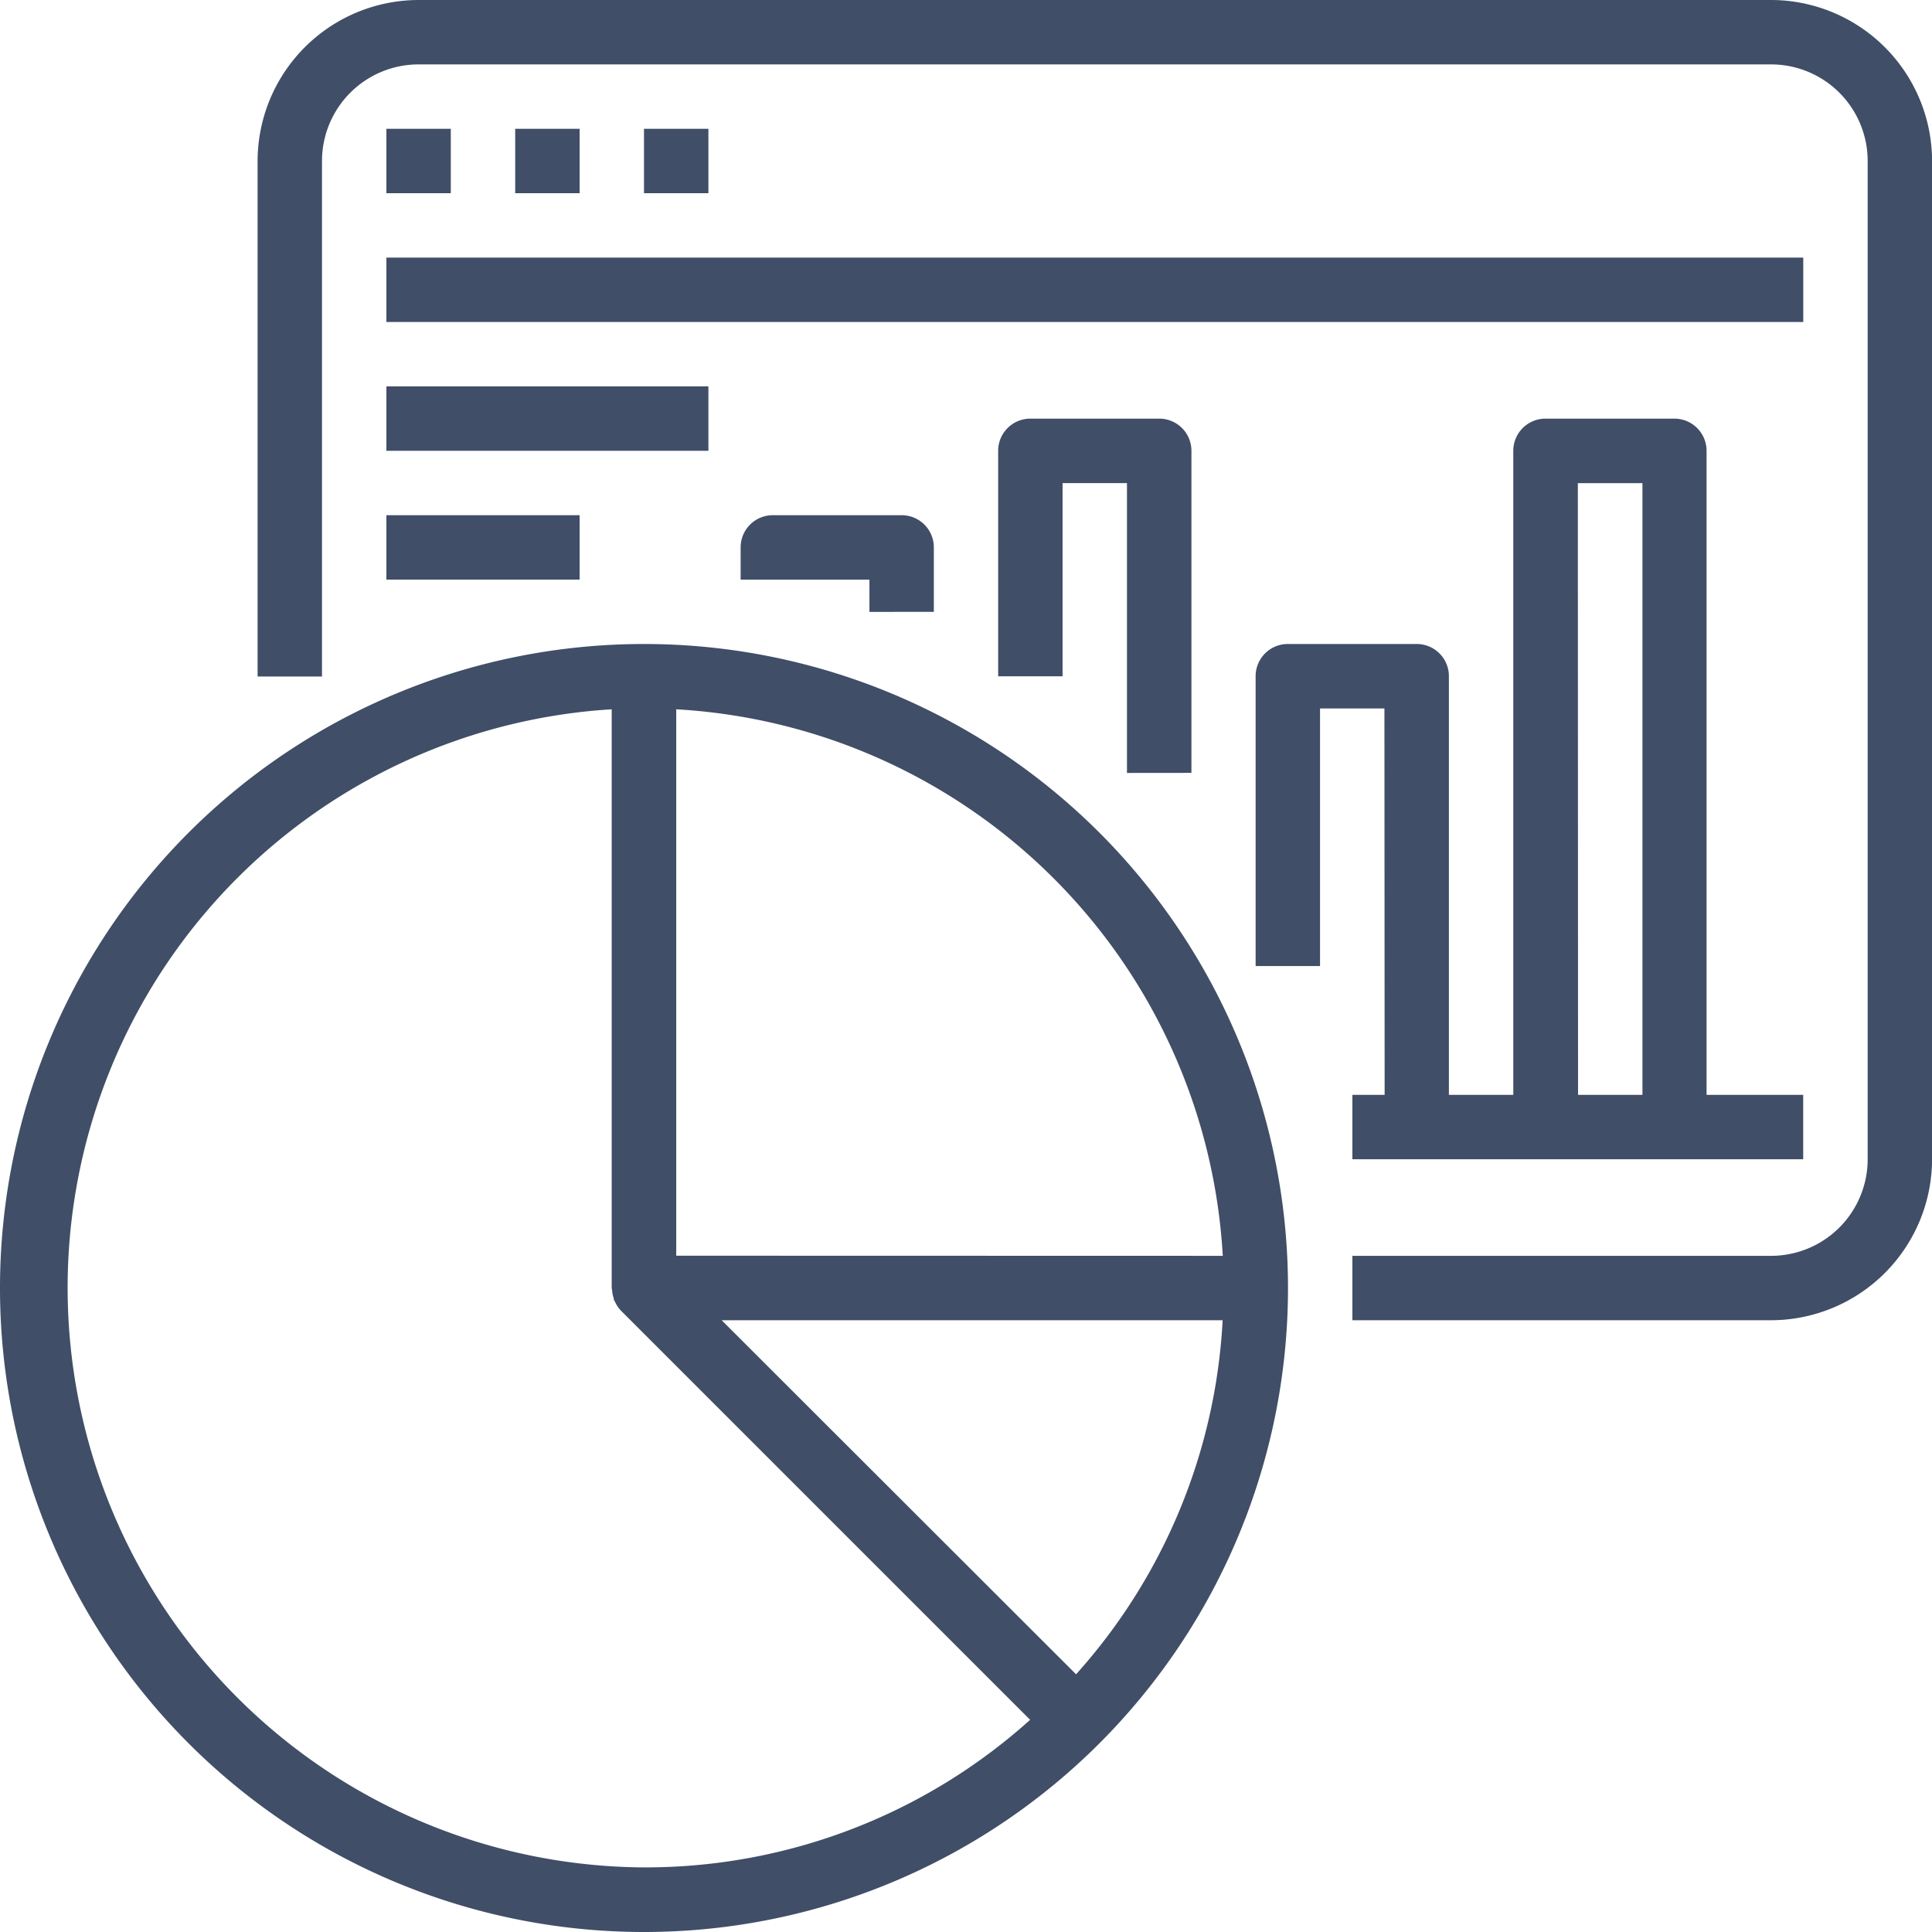 <svg id="Grupo_47" data-name="Grupo 47" xmlns="http://www.w3.org/2000/svg" width="28.11" height="28.111" viewBox="0 0 28.11 28.111">
  <defs>
    <style>
      .cls-1 {
        fill: #404e67;
      }
    </style>
  </defs>
  <g id="surface1">
    <path id="Caminho_121" data-name="Caminho 121" class="cls-1" d="M147.02,0H127.343A2.346,2.346,0,0,0,125,2.343v7.5h.937v-7.5A1.406,1.406,0,0,1,127.343.937H147.02a1.406,1.406,0,0,1,1.406,1.406V16.866a1.406,1.406,0,0,1-1.406,1.406h-6.091v.937h6.091a2.346,2.346,0,0,0,2.343-2.343V2.343A2.346,2.346,0,0,0,147.02,0Zm0,0" transform="translate(-121.252)"/>
    <path id="Caminho_122" data-name="Caminho 122" class="cls-1" d="M187.5,62.5h.937v.937H187.5Zm0,0" transform="translate(-181.878 -60.626)"/>
    <path id="Caminho_123" data-name="Caminho 123" class="cls-1" d="M250,62.5h.937v.937H250Zm0,0" transform="translate(-242.504 -60.626)"/>
    <path id="Caminho_124" data-name="Caminho 124" class="cls-1" d="M312.5,62.5h.937v.937H312.5Zm0,0" transform="translate(-303.13 -60.626)"/>
    <path id="Caminho_125" data-name="Caminho 125" class="cls-1" d="M187.5,125h20.615v.937H187.5Zm0,0" transform="translate(-181.878 -121.252)"/>
    <path id="Caminho_126" data-name="Caminho 126" class="cls-1" d="M187.5,187.5h4.685v.937H187.5Zm0,0" transform="translate(-181.878 -181.878)"/>
    <path id="Caminho_127" data-name="Caminho 127" class="cls-1" d="M187.5,250h2.811v.937H187.5Zm0,0" transform="translate(-181.878 -242.504)"/>
    <path id="Caminho_128" data-name="Caminho 128" class="cls-1" d="M362.186,251.406v-.937a.468.468,0,0,0-.468-.469h-1.874a.468.468,0,0,0-.469.469v.469h1.874v.469Zm0,0" transform="translate(-348.599 -242.504)"/>
    <path id="Caminho_129" data-name="Caminho 129" class="cls-1" d="M487.186,208.279v-4.685a.468.468,0,0,0-.469-.469h-1.874a.468.468,0,0,0-.469.469v3.28h.937v-2.811h.937v4.217Zm0,0" transform="translate(-469.851 -197.034)"/>
    <path id="Caminho_130" data-name="Caminho 130" class="cls-1" d="M611.249,212.964h-.469v.937h6.559v-.937h-1.406v-9.37a.468.468,0,0,0-.469-.469h-1.874a.468.468,0,0,0-.469.469v9.37h-.937v-6.091a.468.468,0,0,0-.469-.469h-1.874a.468.468,0,0,0-.469.469v4.217h.937v-3.748h.937Zm2.811-8.9H615v8.9h-.937Zm0,0" transform="translate(-591.103 -197.034)"/>
    <path id="Caminho_131" data-name="Caminho 131" class="cls-1" d="M9.37,312.5a9.37,9.37,0,1,0,9.37,9.37A9.37,9.37,0,0,0,9.37,312.5Zm0,17.8A8.433,8.433,0,0,1,8.9,313.45v8.421c0,.01.005.019.006.029a.448.448,0,0,0,.024.121c0,.009,0,.021.007.03a.133.133,0,0,0,.01.017.473.473,0,0,0,.088.132l0,0,5.953,5.953A8.369,8.369,0,0,1,9.37,330.3Zm6.285-2.811L10.5,322.339h7.289A8.361,8.361,0,0,1,15.655,327.492ZM9.839,321.4V313.45a8.446,8.446,0,0,1,7.952,7.952Zm0,0" transform="translate(0 -303.13)"/>
  </g>
</svg>
